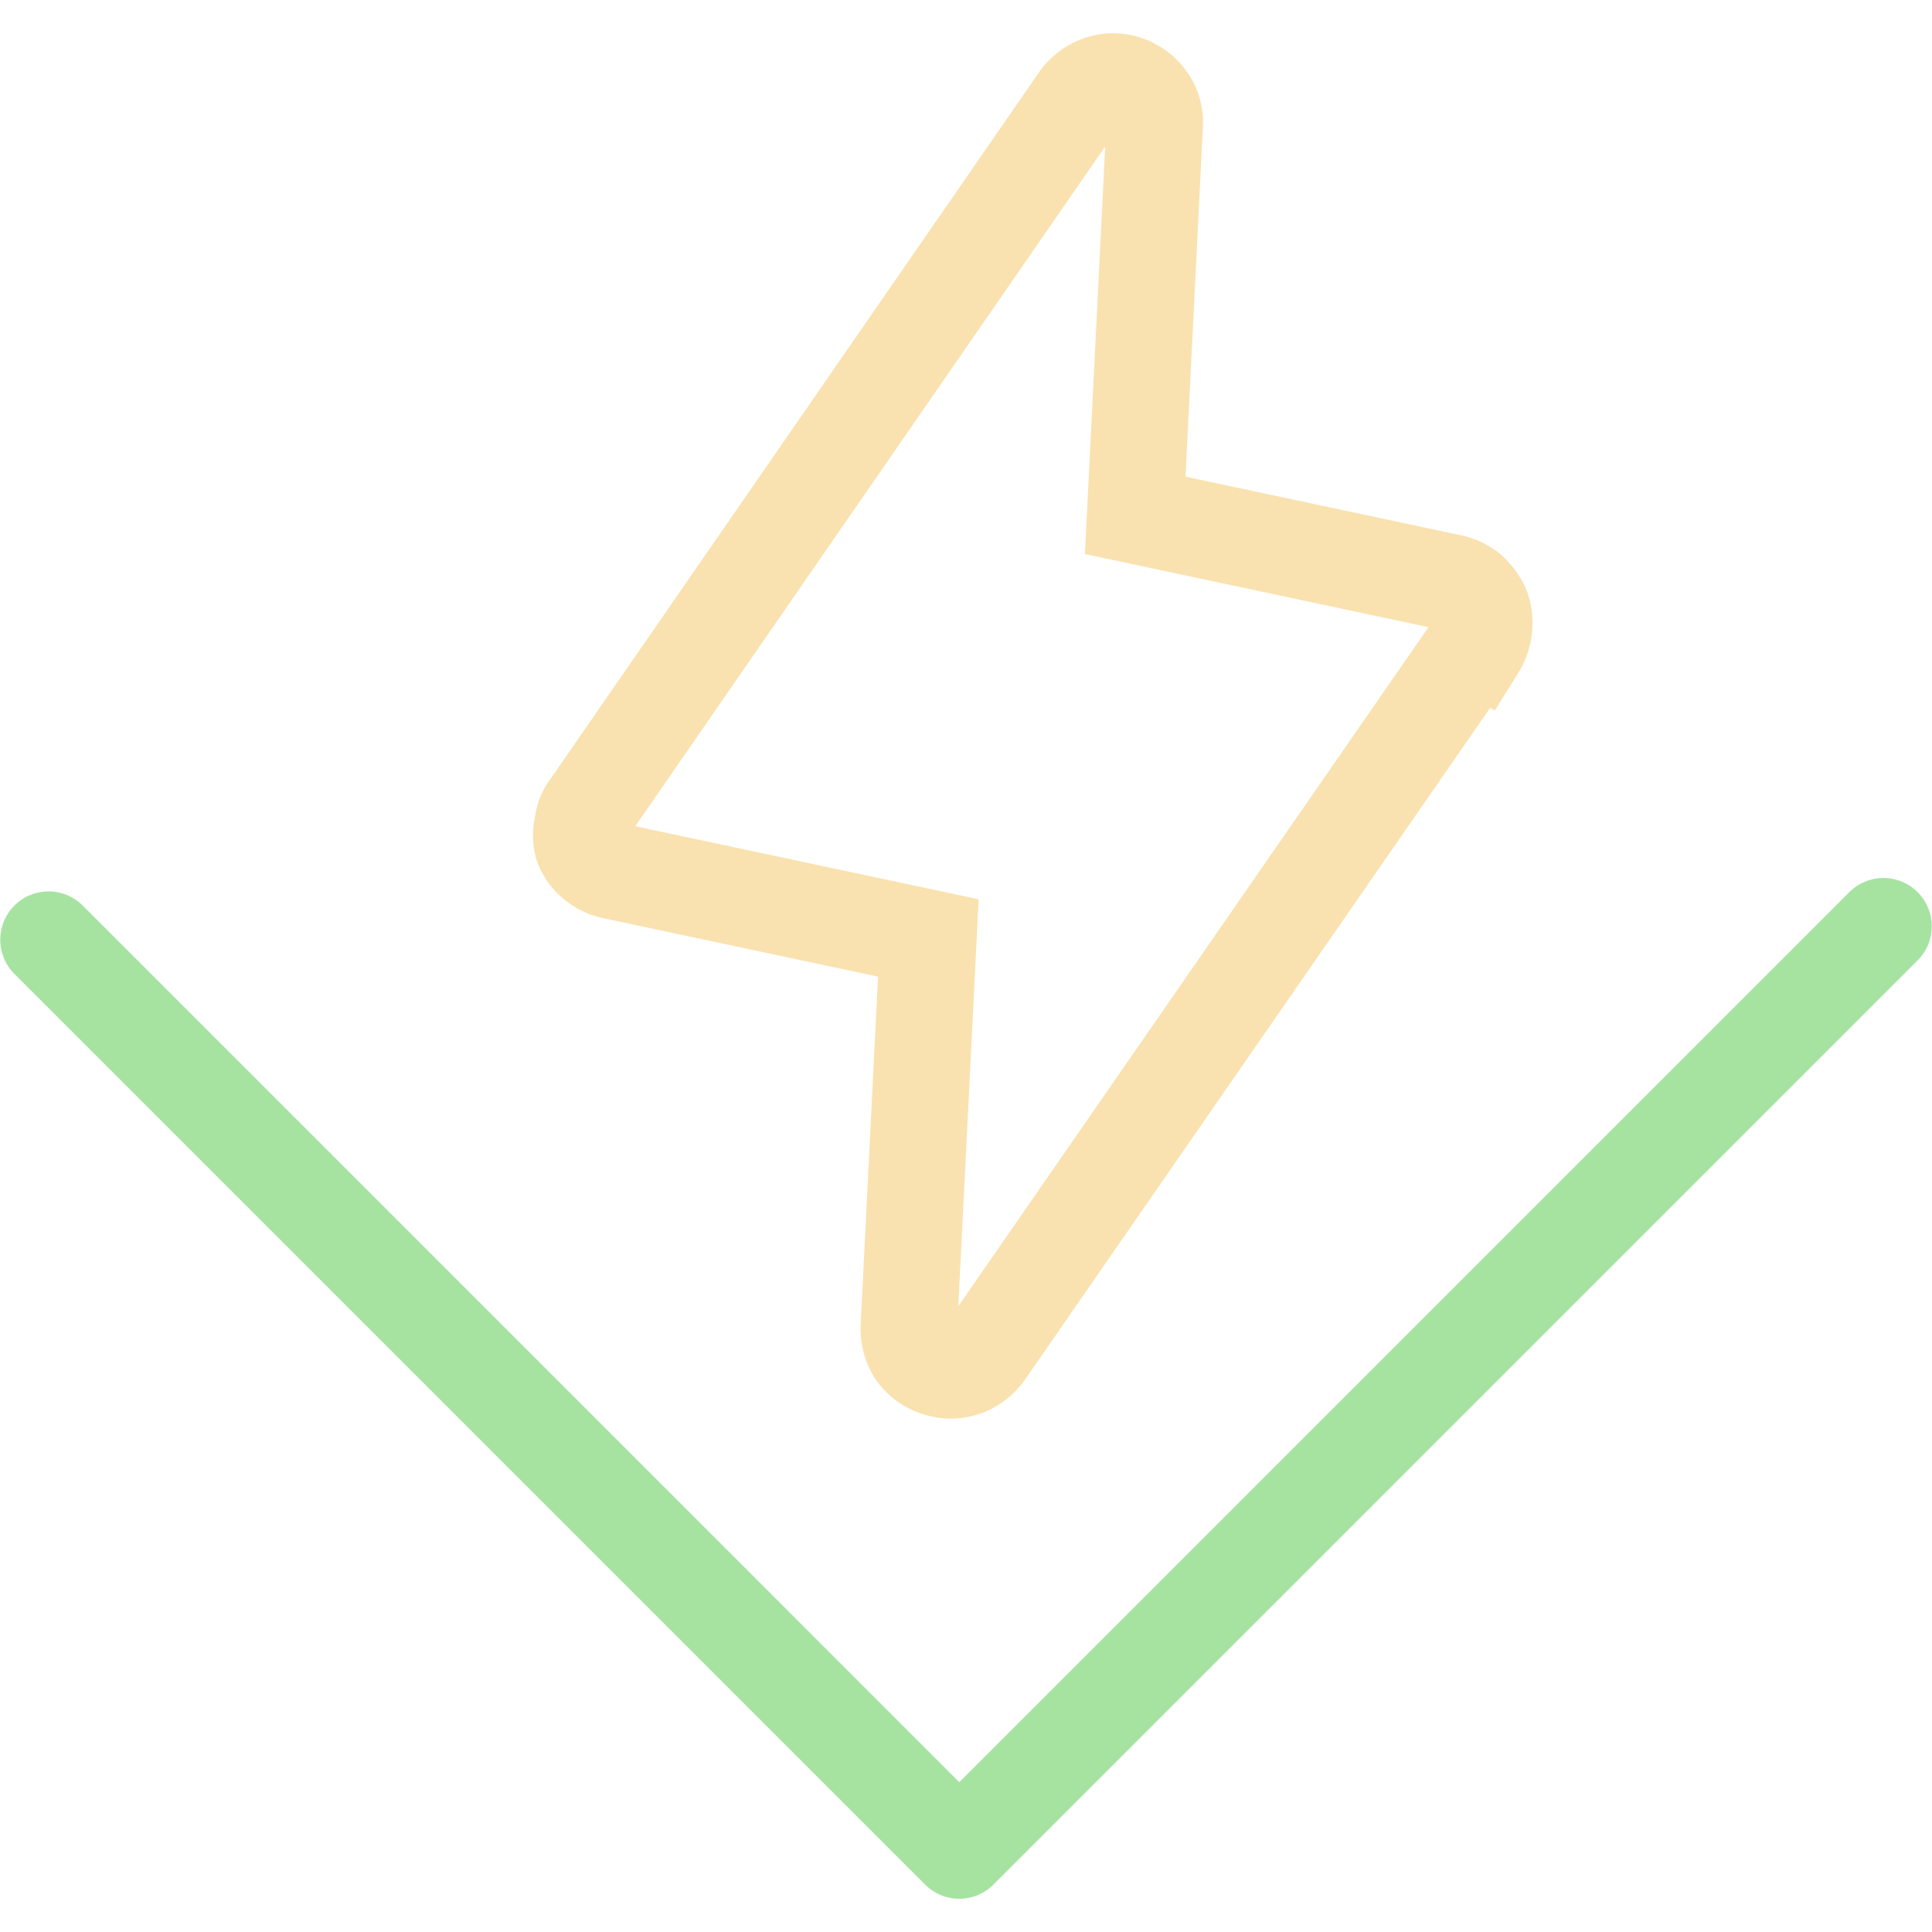 <svg xmlns="http://www.w3.org/2000/svg" width="100" height="100" viewBox="0 0 100 100">
<style>:root {--ctp-rosewater: #f5e0dc;--ctp-flamingo: #f2cdcd;--ctp-pink: #f5c2e7;--ctp-mauve: #cba6f7;--ctp-red: #f38ba8;--ctp-maroon: #eba0ac;--ctp-peach: #fab387;--ctp-yellow: #f9e2af;--ctp-green: #a6e3a1;--ctp-teal: #94e2d5;--ctp-sky: #89dceb;--ctp-sapphire: #74c7ec;--ctp-blue: #89b4fa;--ctp-lavender: #b4befe;--ctp-text: #cdd6f4;--ctp-overlay1: #7f849c;}</style>
    <path fill="none" stroke="#f9e2af" stroke-width="5" d="m76.304 33.438-25.315 36.56a2.242 2.242 0 0 1-1.082.812 2.126 2.126 0 0 1-1.39 0 2.164 2.164 0 0 1-1.122-.812 2.28 2.28 0 0 1-.348-1.352l1.005-20.097-16.348-3.478a2.126 2.126 0 0 1-.927-.464 1.932 1.932 0 0 1-.619-.85 1.932 1.932 0 0 1 0-1.044 1.778 1.778 0 0 1 .387-.966L55.82 5.187a2.242 2.242 0 0 1 1.121-.85 2.048 2.048 0 0 1 1.353 0 2.242 2.242 0 0 1 1.12.85 2.01 2.01 0 0 1 .348 1.314l-1.004 20.173 16.348 3.479a2.242 2.242 0 0 1 .966.464 2.667 2.667 0 0 1 .618.85 2.396 2.396 0 0 1-.232 2.048z"/>
    <path fill="none" stroke="#a6e3a1" stroke-linecap="round" stroke-linejoin="round" stroke-width="5" d="M97.487 47.944 49.652 95.78 2.513 48.639" paint-order="fill markers stroke"/>
</svg>
